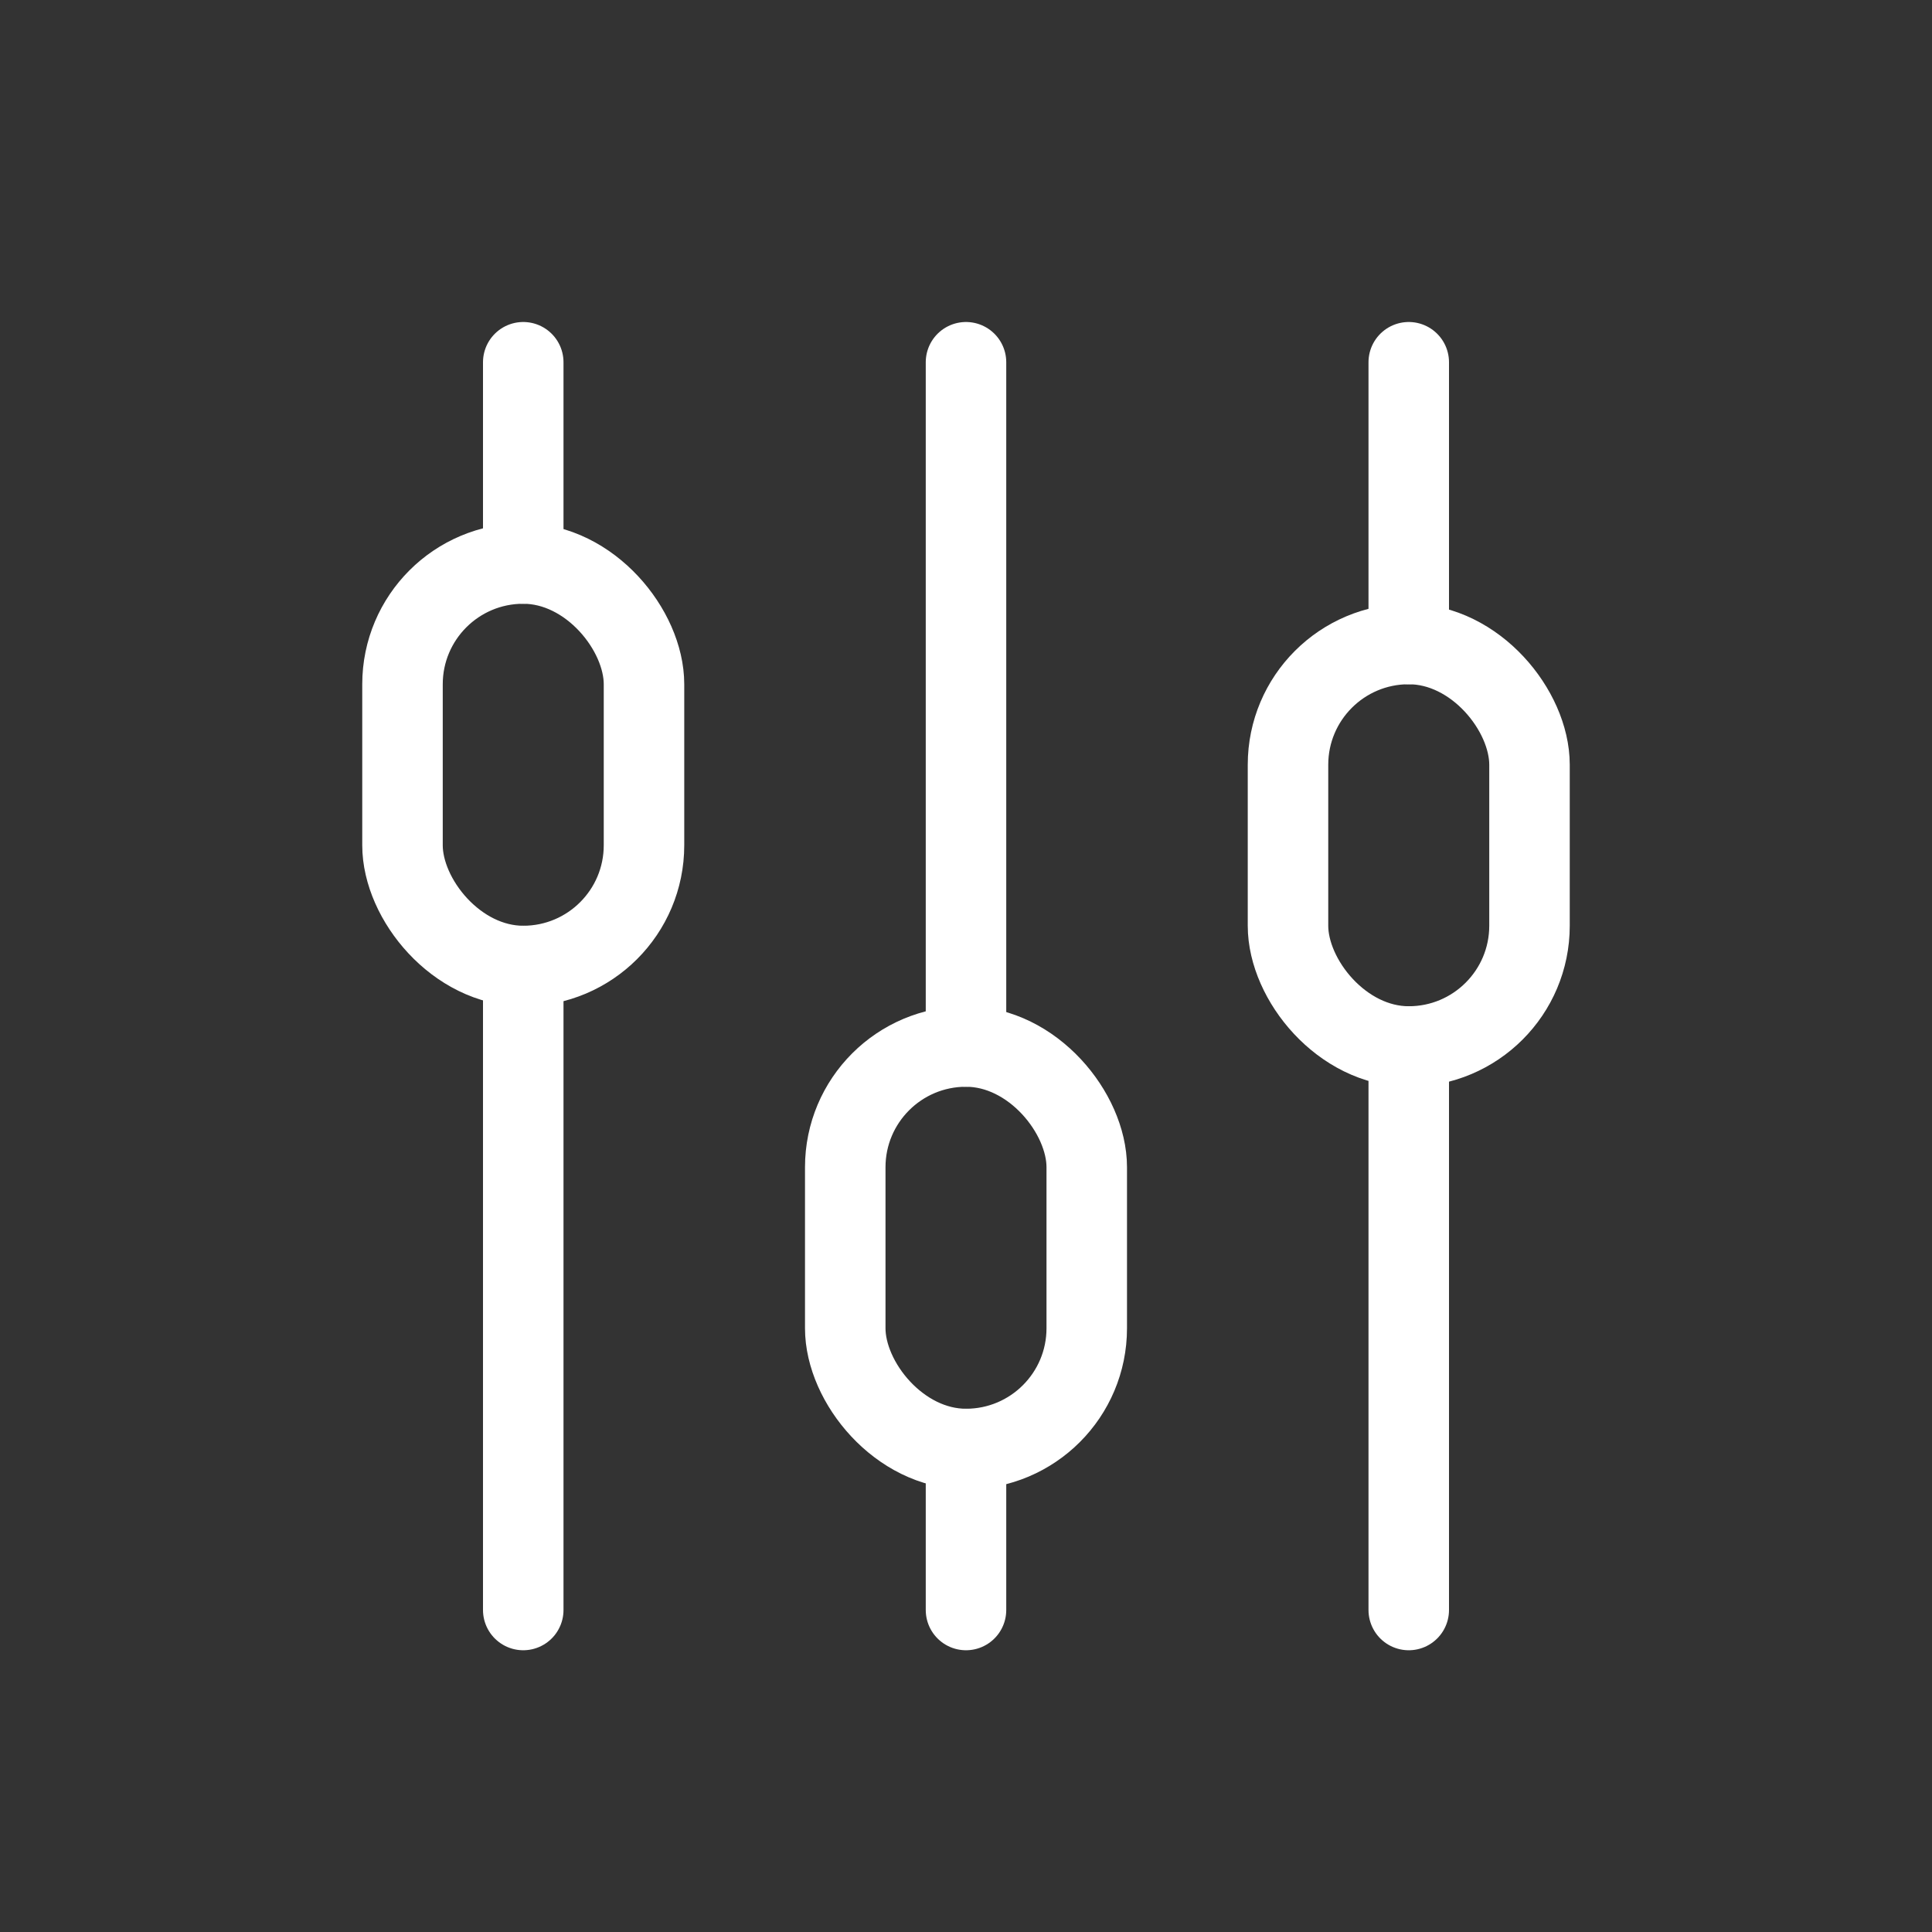 <svg fill="none" viewBox="0 0 24 24" xmlns="http://www.w3.org/2000/svg"><rect x="0" y="0" width="24" height="24" fill="#333333" stroke="none"/><path d="M17.5 13v7M6.5 4.5V7M12 4.5V13M17.5 4.5V8M6.5 12v8M12 18v2" stroke="#ffffff" stroke-linecap="round" class="stroke-000000"></path><rect height="5" rx="1.5" stroke="#ffffff" width="3" x="5" y="7" class="stroke-000000"></rect><rect height="5" rx="1.5" stroke="#ffffff" width="3" x="10.5" y="13" class="stroke-000000"></rect><rect height="5" rx="1.5" stroke="#ffffff" width="3" x="16" y="8" class="stroke-000000"></rect></svg>
